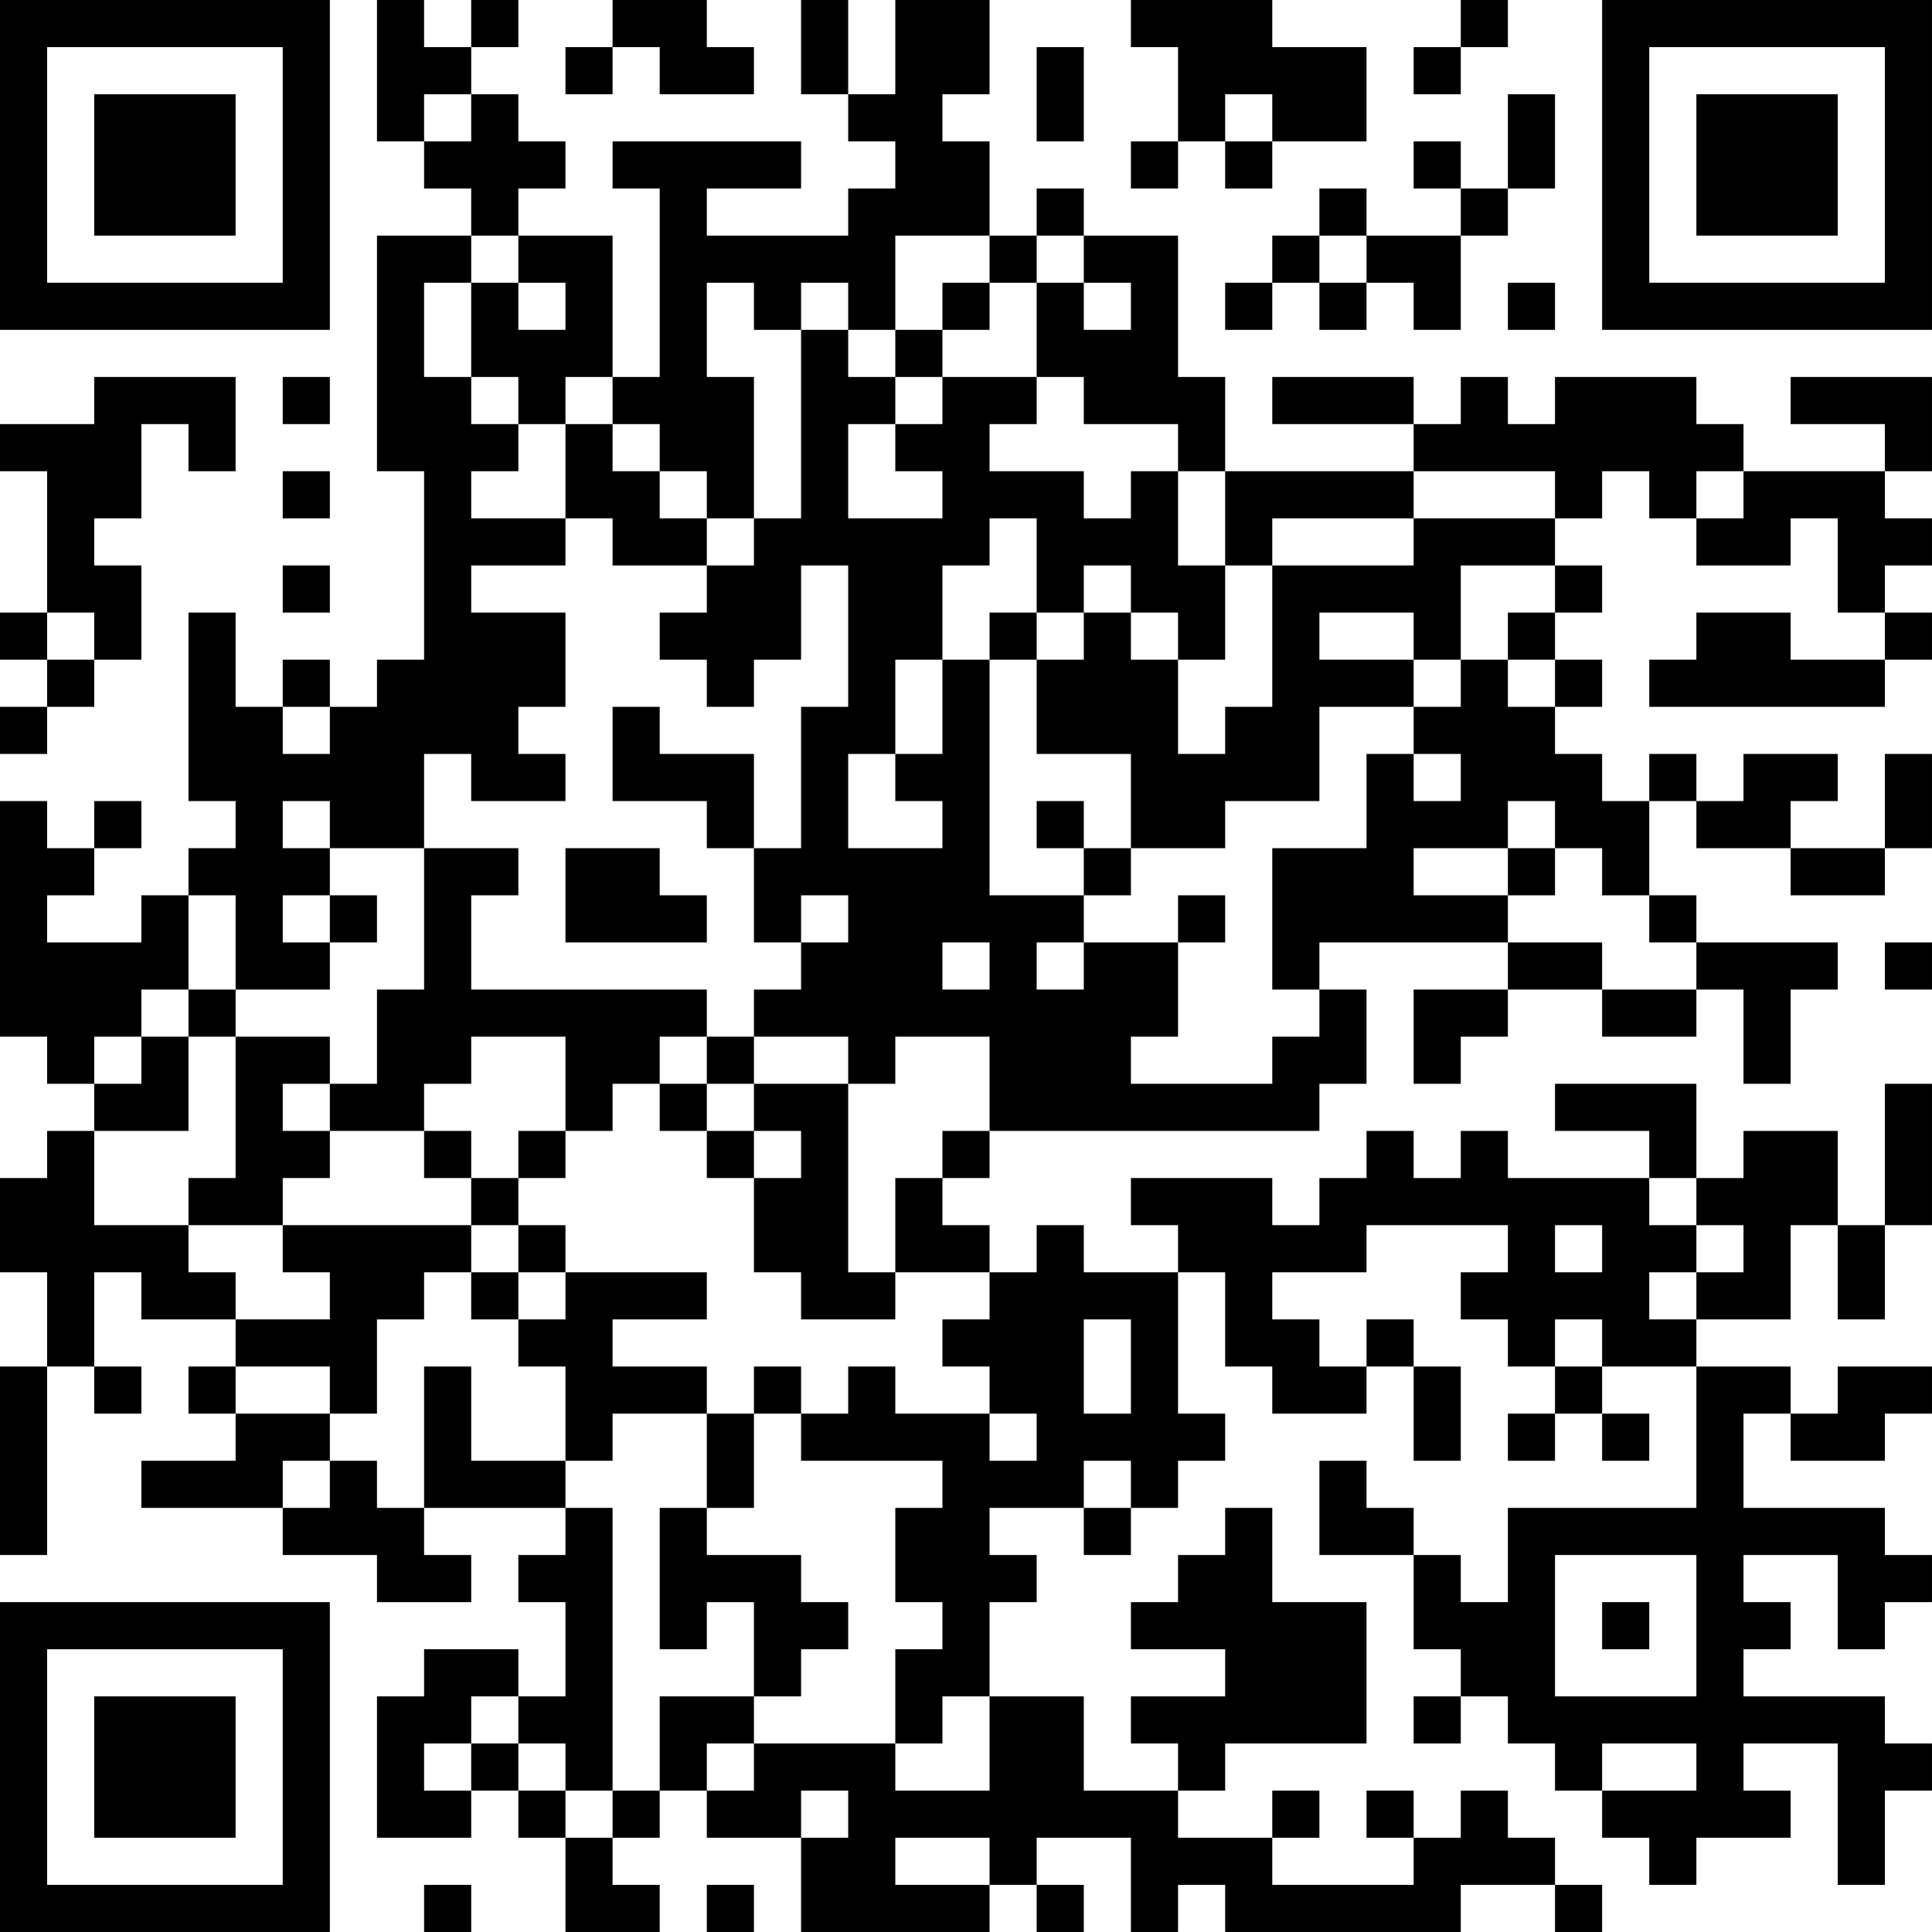 <?xml version="1.0" encoding="UTF-8"?>
<svg xmlns="http://www.w3.org/2000/svg" version="1.1" width="200" height="200" viewBox="0 0 200 200"><rect x="0" y="0" width="200" height="200" fill="#ffffff"/><g transform="scale(4.878)"><g transform="translate(0,0)"><path fill-rule="evenodd" d="M8 0L8 3L9 3L9 4L10 4L10 5L8 5L8 10L9 10L9 14L8 14L8 15L7 15L7 14L6 14L6 15L5 15L5 13L4 13L4 17L5 17L5 18L4 18L4 19L3 19L3 20L1 20L1 19L2 19L2 18L3 18L3 17L2 17L2 18L1 18L1 17L0 17L0 22L1 22L1 23L2 23L2 24L1 24L1 25L0 25L0 27L1 27L1 29L0 29L0 33L1 33L1 29L2 29L2 30L3 30L3 29L2 29L2 27L3 27L3 28L5 28L5 29L4 29L4 30L5 30L5 31L3 31L3 32L6 32L6 33L8 33L8 34L10 34L10 33L9 33L9 32L12 32L12 33L11 33L11 34L12 34L12 36L11 36L11 35L9 35L9 36L8 36L8 39L10 39L10 38L11 38L11 39L12 39L12 41L14 41L14 40L13 40L13 39L14 39L14 38L15 38L15 39L17 39L17 41L21 41L21 40L22 40L22 41L23 41L23 40L22 40L22 39L24 39L24 41L25 41L25 40L26 40L26 41L31 41L31 40L33 40L33 41L34 41L34 40L33 40L33 39L32 39L32 38L31 38L31 39L30 39L30 38L29 38L29 39L30 39L30 40L27 40L27 39L28 39L28 38L27 38L27 39L25 39L25 38L26 38L26 37L29 37L29 34L27 34L27 32L26 32L26 33L25 33L25 34L24 34L24 35L26 35L26 36L24 36L24 37L25 37L25 38L23 38L23 36L21 36L21 34L22 34L22 33L21 33L21 32L23 32L23 33L24 33L24 32L25 32L25 31L26 31L26 30L25 30L25 27L26 27L26 29L27 29L27 30L29 30L29 29L30 29L30 31L31 31L31 29L30 29L30 28L29 28L29 29L28 29L28 28L27 28L27 27L29 27L29 26L32 26L32 27L31 27L31 28L32 28L32 29L33 29L33 30L32 30L32 31L33 31L33 30L34 30L34 31L35 31L35 30L34 30L34 29L36 29L36 32L32 32L32 34L31 34L31 33L30 33L30 32L29 32L29 31L28 31L28 33L30 33L30 35L31 35L31 36L30 36L30 37L31 37L31 36L32 36L32 37L33 37L33 38L34 38L34 39L35 39L35 40L36 40L36 39L38 39L38 38L37 38L37 37L39 37L39 40L40 40L40 38L41 38L41 37L40 37L40 36L37 36L37 35L38 35L38 34L37 34L37 33L39 33L39 35L40 35L40 34L41 34L41 33L40 33L40 32L37 32L37 30L38 30L38 31L40 31L40 30L41 30L41 29L39 29L39 30L38 30L38 29L36 29L36 28L38 28L38 26L39 26L39 28L40 28L40 26L41 26L41 23L40 23L40 26L39 26L39 24L37 24L37 25L36 25L36 23L33 23L33 24L35 24L35 25L32 25L32 24L31 24L31 25L30 25L30 24L29 24L29 25L28 25L28 26L27 26L27 25L24 25L24 26L25 26L25 27L23 27L23 26L22 26L22 27L21 27L21 26L20 26L20 25L21 25L21 24L28 24L28 23L29 23L29 21L28 21L28 20L32 20L32 21L30 21L30 23L31 23L31 22L32 22L32 21L34 21L34 22L36 22L36 21L37 21L37 23L38 23L38 21L39 21L39 20L36 20L36 19L35 19L35 17L36 17L36 18L38 18L38 19L40 19L40 18L41 18L41 16L40 16L40 18L38 18L38 17L39 17L39 16L37 16L37 17L36 17L36 16L35 16L35 17L34 17L34 16L33 16L33 15L34 15L34 14L33 14L33 13L34 13L34 12L33 12L33 11L34 11L34 10L35 10L35 11L36 11L36 12L38 12L38 11L39 11L39 13L40 13L40 14L38 14L38 13L36 13L36 14L35 14L35 15L40 15L40 14L41 14L41 13L40 13L40 12L41 12L41 11L40 11L40 10L41 10L41 8L38 8L38 9L40 9L40 10L37 10L37 9L36 9L36 8L33 8L33 9L32 9L32 8L31 8L31 9L30 9L30 8L27 8L27 9L30 9L30 10L26 10L26 8L25 8L25 5L23 5L23 4L22 4L22 5L21 5L21 3L20 3L20 2L21 2L21 0L19 0L19 2L18 2L18 0L17 0L17 2L18 2L18 3L19 3L19 4L18 4L18 5L15 5L15 4L17 4L17 3L13 3L13 4L14 4L14 8L13 8L13 5L11 5L11 4L12 4L12 3L11 3L11 2L10 2L10 1L11 1L11 0L10 0L10 1L9 1L9 0ZM13 0L13 1L12 1L12 2L13 2L13 1L14 1L14 2L16 2L16 1L15 1L15 0ZM24 0L24 1L25 1L25 3L24 3L24 4L25 4L25 3L26 3L26 4L27 4L27 3L29 3L29 1L27 1L27 0ZM31 0L31 1L30 1L30 2L31 2L31 1L32 1L32 0ZM22 1L22 3L23 3L23 1ZM9 2L9 3L10 3L10 2ZM26 2L26 3L27 3L27 2ZM32 2L32 4L31 4L31 3L30 3L30 4L31 4L31 5L29 5L29 4L28 4L28 5L27 5L27 6L26 6L26 7L27 7L27 6L28 6L28 7L29 7L29 6L30 6L30 7L31 7L31 5L32 5L32 4L33 4L33 2ZM10 5L10 6L9 6L9 8L10 8L10 9L11 9L11 10L10 10L10 11L12 11L12 12L10 12L10 13L12 13L12 15L11 15L11 16L12 16L12 17L10 17L10 16L9 16L9 18L7 18L7 17L6 17L6 18L7 18L7 19L6 19L6 20L7 20L7 21L5 21L5 19L4 19L4 21L3 21L3 22L2 22L2 23L3 23L3 22L4 22L4 24L2 24L2 26L4 26L4 27L5 27L5 28L7 28L7 27L6 27L6 26L10 26L10 27L9 27L9 28L8 28L8 30L7 30L7 29L5 29L5 30L7 30L7 31L6 31L6 32L7 32L7 31L8 31L8 32L9 32L9 29L10 29L10 31L12 31L12 32L13 32L13 38L12 38L12 37L11 37L11 36L10 36L10 37L9 37L9 38L10 38L10 37L11 37L11 38L12 38L12 39L13 39L13 38L14 38L14 36L16 36L16 37L15 37L15 38L16 38L16 37L19 37L19 38L21 38L21 36L20 36L20 37L19 37L19 35L20 35L20 34L19 34L19 32L20 32L20 31L17 31L17 30L18 30L18 29L19 29L19 30L21 30L21 31L22 31L22 30L21 30L21 29L20 29L20 28L21 28L21 27L19 27L19 25L20 25L20 24L21 24L21 22L19 22L19 23L18 23L18 22L16 22L16 21L17 21L17 20L18 20L18 19L17 19L17 20L16 20L16 18L17 18L17 15L18 15L18 12L17 12L17 14L16 14L16 15L15 15L15 14L14 14L14 13L15 13L15 12L16 12L16 11L17 11L17 7L18 7L18 8L19 8L19 9L18 9L18 11L20 11L20 10L19 10L19 9L20 9L20 8L22 8L22 9L21 9L21 10L23 10L23 11L24 11L24 10L25 10L25 12L26 12L26 14L25 14L25 13L24 13L24 12L23 12L23 13L22 13L22 11L21 11L21 12L20 12L20 14L19 14L19 16L18 16L18 18L20 18L20 17L19 17L19 16L20 16L20 14L21 14L21 19L23 19L23 20L22 20L22 21L23 21L23 20L25 20L25 22L24 22L24 23L27 23L27 22L28 22L28 21L27 21L27 18L29 18L29 16L30 16L30 17L31 17L31 16L30 16L30 15L31 15L31 14L32 14L32 15L33 15L33 14L32 14L32 13L33 13L33 12L31 12L31 14L30 14L30 13L28 13L28 14L30 14L30 15L28 15L28 17L26 17L26 18L24 18L24 16L22 16L22 14L23 14L23 13L24 13L24 14L25 14L25 16L26 16L26 15L27 15L27 12L30 12L30 11L33 11L33 10L30 10L30 11L27 11L27 12L26 12L26 10L25 10L25 9L23 9L23 8L22 8L22 6L23 6L23 7L24 7L24 6L23 6L23 5L22 5L22 6L21 6L21 5L19 5L19 7L18 7L18 6L17 6L17 7L16 7L16 6L15 6L15 8L16 8L16 11L15 11L15 10L14 10L14 9L13 9L13 8L12 8L12 9L11 9L11 8L10 8L10 6L11 6L11 7L12 7L12 6L11 6L11 5ZM28 5L28 6L29 6L29 5ZM20 6L20 7L19 7L19 8L20 8L20 7L21 7L21 6ZM32 6L32 7L33 7L33 6ZM2 8L2 9L0 9L0 10L1 10L1 13L0 13L0 14L1 14L1 15L0 15L0 16L1 16L1 15L2 15L2 14L3 14L3 12L2 12L2 11L3 11L3 9L4 9L4 10L5 10L5 8ZM6 8L6 9L7 9L7 8ZM12 9L12 11L13 11L13 12L15 12L15 11L14 11L14 10L13 10L13 9ZM6 10L6 11L7 11L7 10ZM36 10L36 11L37 11L37 10ZM6 12L6 13L7 13L7 12ZM1 13L1 14L2 14L2 13ZM21 13L21 14L22 14L22 13ZM6 15L6 16L7 16L7 15ZM13 15L13 17L15 17L15 18L16 18L16 16L14 16L14 15ZM22 17L22 18L23 18L23 19L24 19L24 18L23 18L23 17ZM32 17L32 18L30 18L30 19L32 19L32 20L34 20L34 21L36 21L36 20L35 20L35 19L34 19L34 18L33 18L33 17ZM9 18L9 21L8 21L8 23L7 23L7 22L5 22L5 21L4 21L4 22L5 22L5 25L4 25L4 26L6 26L6 25L7 25L7 24L9 24L9 25L10 25L10 26L11 26L11 27L10 27L10 28L11 28L11 29L12 29L12 31L13 31L13 30L15 30L15 32L14 32L14 35L15 35L15 34L16 34L16 36L17 36L17 35L18 35L18 34L17 34L17 33L15 33L15 32L16 32L16 30L17 30L17 29L16 29L16 30L15 30L15 29L13 29L13 28L15 28L15 27L12 27L12 26L11 26L11 25L12 25L12 24L13 24L13 23L14 23L14 24L15 24L15 25L16 25L16 27L17 27L17 28L19 28L19 27L18 27L18 23L16 23L16 22L15 22L15 21L10 21L10 19L11 19L11 18ZM12 18L12 20L15 20L15 19L14 19L14 18ZM32 18L32 19L33 19L33 18ZM7 19L7 20L8 20L8 19ZM25 19L25 20L26 20L26 19ZM20 20L20 21L21 21L21 20ZM40 20L40 21L41 21L41 20ZM10 22L10 23L9 23L9 24L10 24L10 25L11 25L11 24L12 24L12 22ZM14 22L14 23L15 23L15 24L16 24L16 25L17 25L17 24L16 24L16 23L15 23L15 22ZM6 23L6 24L7 24L7 23ZM35 25L35 26L36 26L36 27L35 27L35 28L36 28L36 27L37 27L37 26L36 26L36 25ZM33 26L33 27L34 27L34 26ZM11 27L11 28L12 28L12 27ZM23 28L23 30L24 30L24 28ZM33 28L33 29L34 29L34 28ZM23 31L23 32L24 32L24 31ZM33 33L33 36L36 36L36 33ZM34 34L34 35L35 35L35 34ZM34 37L34 38L36 38L36 37ZM17 38L17 39L18 39L18 38ZM19 39L19 40L21 40L21 39ZM9 40L9 41L10 41L10 40ZM15 40L15 41L16 41L16 40ZM0 0L0 7L7 7L7 0ZM1 1L1 6L6 6L6 1ZM2 2L2 5L5 5L5 2ZM34 0L34 7L41 7L41 0ZM35 1L35 6L40 6L40 1ZM36 2L36 5L39 5L39 2ZM0 34L0 41L7 41L7 34ZM1 35L1 40L6 40L6 35ZM2 36L2 39L5 39L5 36Z" fill="#000000"/></g></g></svg>

